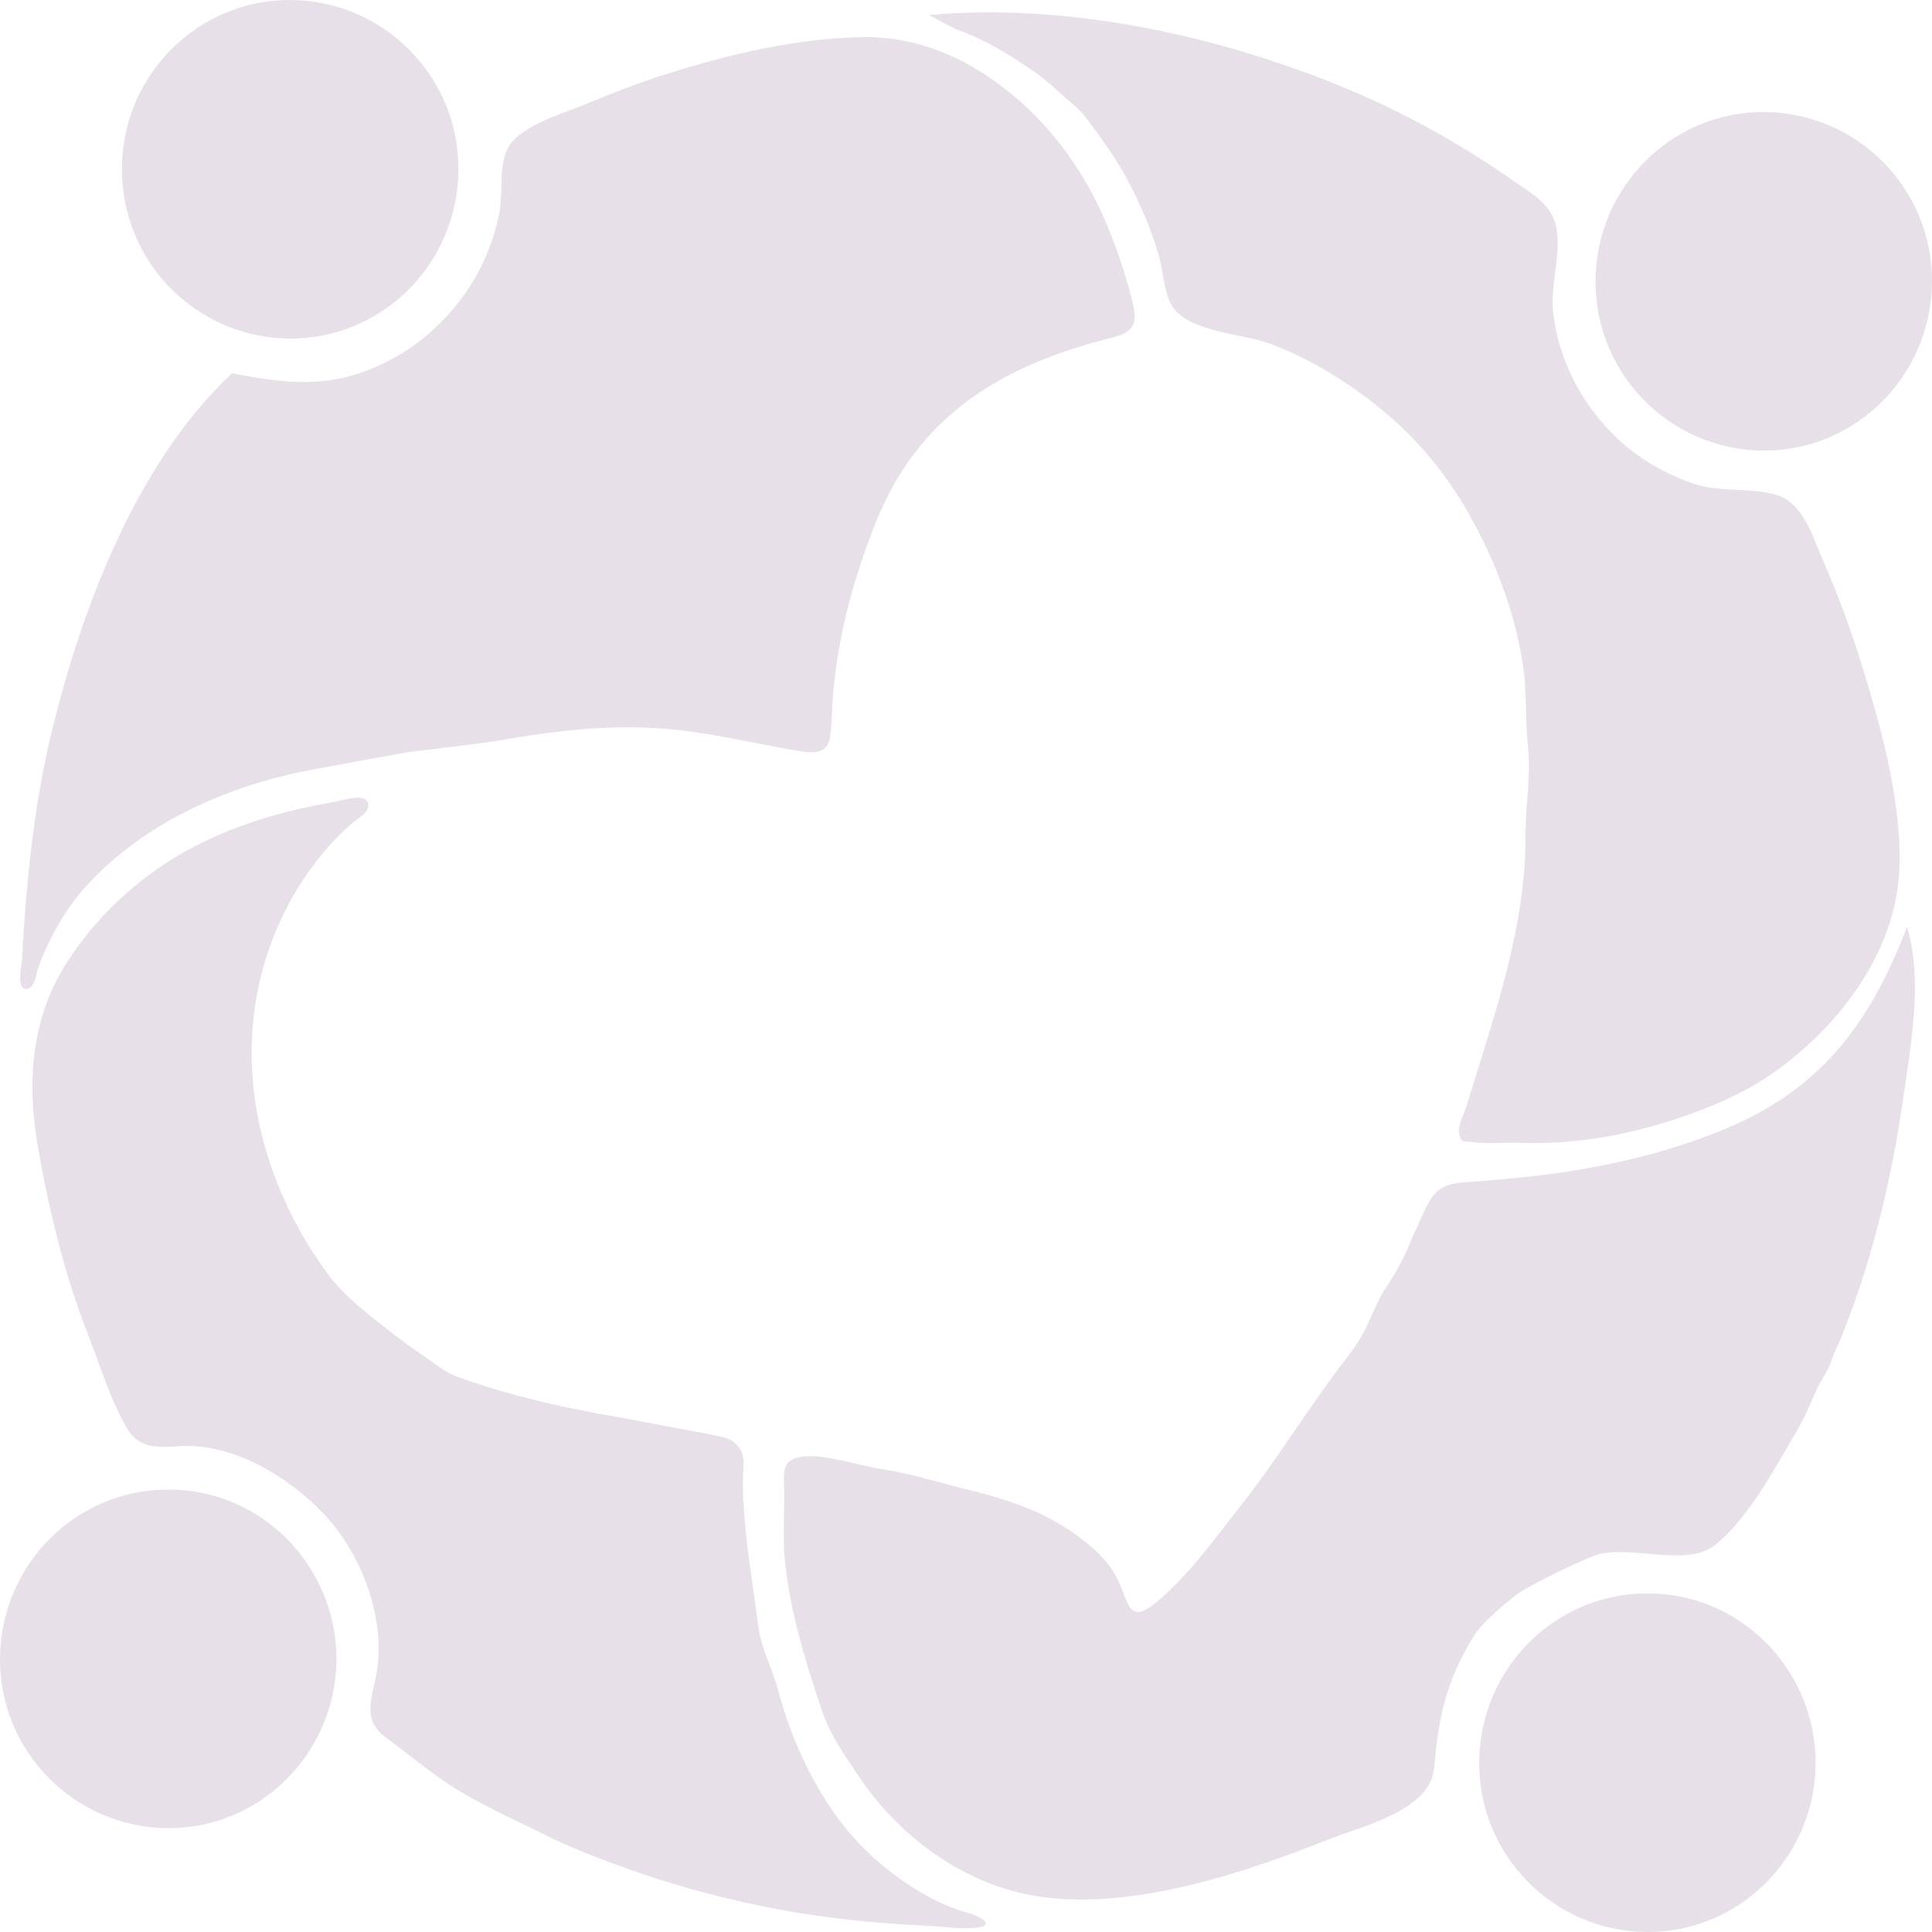 <svg width="311" height="311" viewBox="0 0 311 311" fill="none" xmlns="http://www.w3.org/2000/svg">
<g opacity="0.2">
<path d="M292.273 283.85C292.172 298.944 279.99 311.101 265.09 310.999C250.088 310.898 238.007 298.64 238.107 283.648C238.208 268.554 250.39 256.397 265.291 256.499C280.191 256.499 292.273 268.756 292.273 283.85Z" fill="#8C668D"/>
<path d="M237.101 263.59C232.771 270.681 231.563 276.455 230.859 284.559C230.254 291.448 219.482 293.879 213.844 296.108C200.051 301.578 182.432 307.454 167.431 305.326C155.047 303.503 144.476 295.399 138.133 285.775C135.717 282.128 133.703 279.494 132.193 275.037C129.474 266.933 126.957 258.727 126.253 250.117C126.051 246.976 126.253 243.836 126.253 240.594C126.253 237.049 125.447 234.719 129.776 234.415C133.401 234.212 138.636 236.035 142.261 236.542C146.791 237.251 151.221 238.669 155.752 239.784C162.799 241.506 168.84 243.532 174.579 248.09C176.492 249.61 178.707 251.636 180.015 254.473C181.526 257.512 181.626 261.26 185.351 258.525C190.687 254.473 195.319 247.989 199.447 242.721C204.783 236.035 209.212 228.843 214.246 221.954C216.26 219.118 218.374 216.889 219.884 213.749C220.992 211.419 221.898 208.988 223.308 206.962C225.019 204.328 226.026 202.403 227.234 199.465C227.536 198.655 228.241 197.338 228.644 196.325C229.147 195.312 229.952 193.286 230.859 192.273C232.671 190.145 235.691 190.348 238.208 190.145C242.839 189.74 247.471 189.335 252.102 188.626C261.364 187.208 270.526 184.878 279.084 181.13C293.884 174.545 301.334 163.908 306.972 149.219C309.59 157.627 307.576 168.365 306.368 176.774C304.455 190.145 301.233 203.517 296.099 215.978C295.595 217.092 295.092 218.105 294.689 219.422C294.085 220.941 292.978 222.461 292.474 223.575C291.367 226.007 290.561 228.134 289.051 230.666C285.527 236.643 281.702 243.937 276.366 248.496C271.835 252.345 263.378 248.901 257.639 250.117C255.928 250.42 245.457 255.486 243.846 256.904C242.336 258.119 238.712 260.956 237.101 263.59Z" fill="#8C668D"/>
<path d="M310.999 45.384C310.899 60.478 298.716 72.635 283.816 72.533C268.815 72.432 256.733 60.174 256.834 45.182C256.935 30.087 269.117 17.931 284.017 18.032C299.019 18.134 311.1 30.391 310.999 45.384Z" fill="#8C668D"/>
<path d="M155.651 5.37C153.637 4.762 151.221 3.242 149.51 2.432C171.458 0.406 195.52 5.572 215.857 13.879C225.724 17.931 235.087 23.098 243.846 29.277C246.665 31.202 249.786 32.924 250.491 36.47C251.397 40.724 249.585 45.587 249.988 50.044C250.894 58.553 255.324 66.455 261.868 71.925C265.09 74.559 268.815 76.585 272.741 77.902C277.07 79.32 282.004 78.409 286.132 79.726C290.159 81.043 291.669 86.007 293.179 89.552C295.595 95.022 297.71 100.695 299.522 106.47C302.744 116.802 306.066 128.655 305.764 139.494C305.361 153.677 295.293 165.934 285.125 172.924C278.581 177.483 268.714 180.927 260.358 182.649C255.223 183.662 249.988 184.169 244.752 183.966C242.638 183.865 239.014 184.169 237.201 183.865C235.792 183.561 235.288 184.27 234.886 182.548C234.584 181.332 235.59 179.509 235.993 178.293C240.322 164.009 245.658 149.523 245.558 134.429C245.558 129.465 246.464 125.008 245.96 120.145C245.457 115.486 245.86 110.927 245.054 106.47C243.645 97.758 240.322 89.35 235.893 81.752C231.463 74.255 225.925 68.279 218.878 63.213C214.347 59.972 209.817 57.338 204.38 55.312C199.95 53.691 191.594 53.488 188.775 49.436C187.365 47.309 187.264 43.662 186.56 41.231C185.754 38.394 184.747 35.761 183.539 33.127C181.123 27.656 178.405 23.705 174.881 19.046C173.673 17.425 172.364 16.513 170.753 15.095C169.243 13.677 167.632 12.258 166.021 11.245C162.195 8.611 159.275 6.889 155.651 5.37Z" fill="#8C668D"/>
<path d="M54.166 267.135C54.066 282.229 41.883 294.386 26.983 294.284C11.982 294.183 -0.1 281.926 0.001 266.933C0.101 251.839 12.284 239.682 27.184 239.784C42.085 239.784 54.166 252.041 54.166 267.135Z" fill="#8C668D"/>
<path d="M114.674 230.97C115.883 231.274 117.292 231.376 118.299 232.287C120.01 233.807 119.708 235.428 119.608 237.555C119.507 240.797 119.809 243.836 120.111 247.179C120.615 251.94 121.42 256.701 122.024 261.462C122.527 265.616 124.34 268.452 125.347 272.403C127.461 280.406 131.689 289.321 137.227 295.601C141.858 300.869 149.308 306.238 155.953 307.96C158.067 308.568 160.182 309.986 157.262 310.29C155.047 310.594 152.329 310.189 150.617 310.088C144.677 309.784 138.838 309.379 132.897 308.568C122.326 307.15 111.855 304.617 101.687 301.072C96.854 299.35 92.022 297.526 87.39 295.196C82.457 292.765 77.02 290.334 72.49 287.396C68.966 285.066 65.543 282.229 62.12 279.697C57.69 276.455 60.408 272.504 60.811 267.844C61.717 259.436 57.891 249.813 52.153 243.734C46.414 237.656 37.453 232.287 28.996 232.794C25.372 232.996 22.352 233.3 20.338 229.755C17.821 225.399 16.109 219.827 14.297 215.167C10.371 205.24 7.854 194.704 6.041 184.27C4.33 174.241 5.035 164.111 10.471 155.399C15.203 147.801 22.049 141.419 29.802 137.063C37.252 132.91 45.508 130.478 53.965 129.06C54.972 128.857 58.596 127.642 59.2 129.161C59.804 130.681 57.489 131.795 56.583 132.606C52.958 135.746 49.938 139.595 47.521 143.648C35.843 163.604 39.568 187.005 52.656 204.936C55.576 208.886 59.502 211.723 63.227 214.661C64.737 215.775 66.248 216.991 67.959 218.105C69.872 219.321 71.382 220.84 73.698 221.651C79.739 223.879 86.182 225.5 92.525 226.817C95.445 227.425 98.364 227.931 101.284 228.438" fill="#8C668D"/>
<path d="M37.353 60.073C45.608 61.694 52.656 62.605 60.71 58.959C67.657 55.92 73.396 50.449 77.02 43.763C78.631 40.724 79.839 37.28 80.444 33.836C81.048 30.29 80.041 25.63 82.457 22.794C85.175 19.755 91.015 18.134 94.639 16.614C99.472 14.588 104.405 12.765 109.439 11.245C118.802 8.409 128.77 6.18 138.636 5.977C148.402 5.775 156.96 9.928 164.209 16.31C170.048 21.477 174.579 27.96 177.7 35.051C179.311 38.698 180.62 42.548 181.727 46.397C182.834 50.652 183.841 53.184 179.21 54.299C161.591 58.655 147.899 66.658 140.952 84.183C137.025 94.009 134.307 104.443 133.904 115.08C133.703 120.044 133.602 121.766 128.367 120.854C123.031 119.943 117.695 118.727 112.258 117.917C101.687 116.296 91.921 117.208 81.35 119.031C77.222 119.74 69.268 120.652 66.65 120.956C64.234 121.26 56.482 122.779 51.347 123.691C37.554 126.122 23.459 131.998 13.693 142.837C10.371 146.585 7.854 151.144 6.142 155.804C5.84 156.716 5.639 158.843 4.531 159.147C2.518 159.653 3.424 155.703 3.524 154.69C4.128 143.242 5.236 131.795 7.652 120.652C12.384 99.885 21.345 75.066 37.353 60.073Z" fill="#8C668D"/>
<path d="M73.799 27.352C73.698 42.446 61.516 54.603 46.615 54.501C31.614 54.4 19.532 42.142 19.633 27.15C19.633 12.056 31.916 -0.101 46.817 0.001C61.818 0.102 73.899 12.36 73.799 27.352Z" fill="#8C668D"/>
</g>
</svg>
